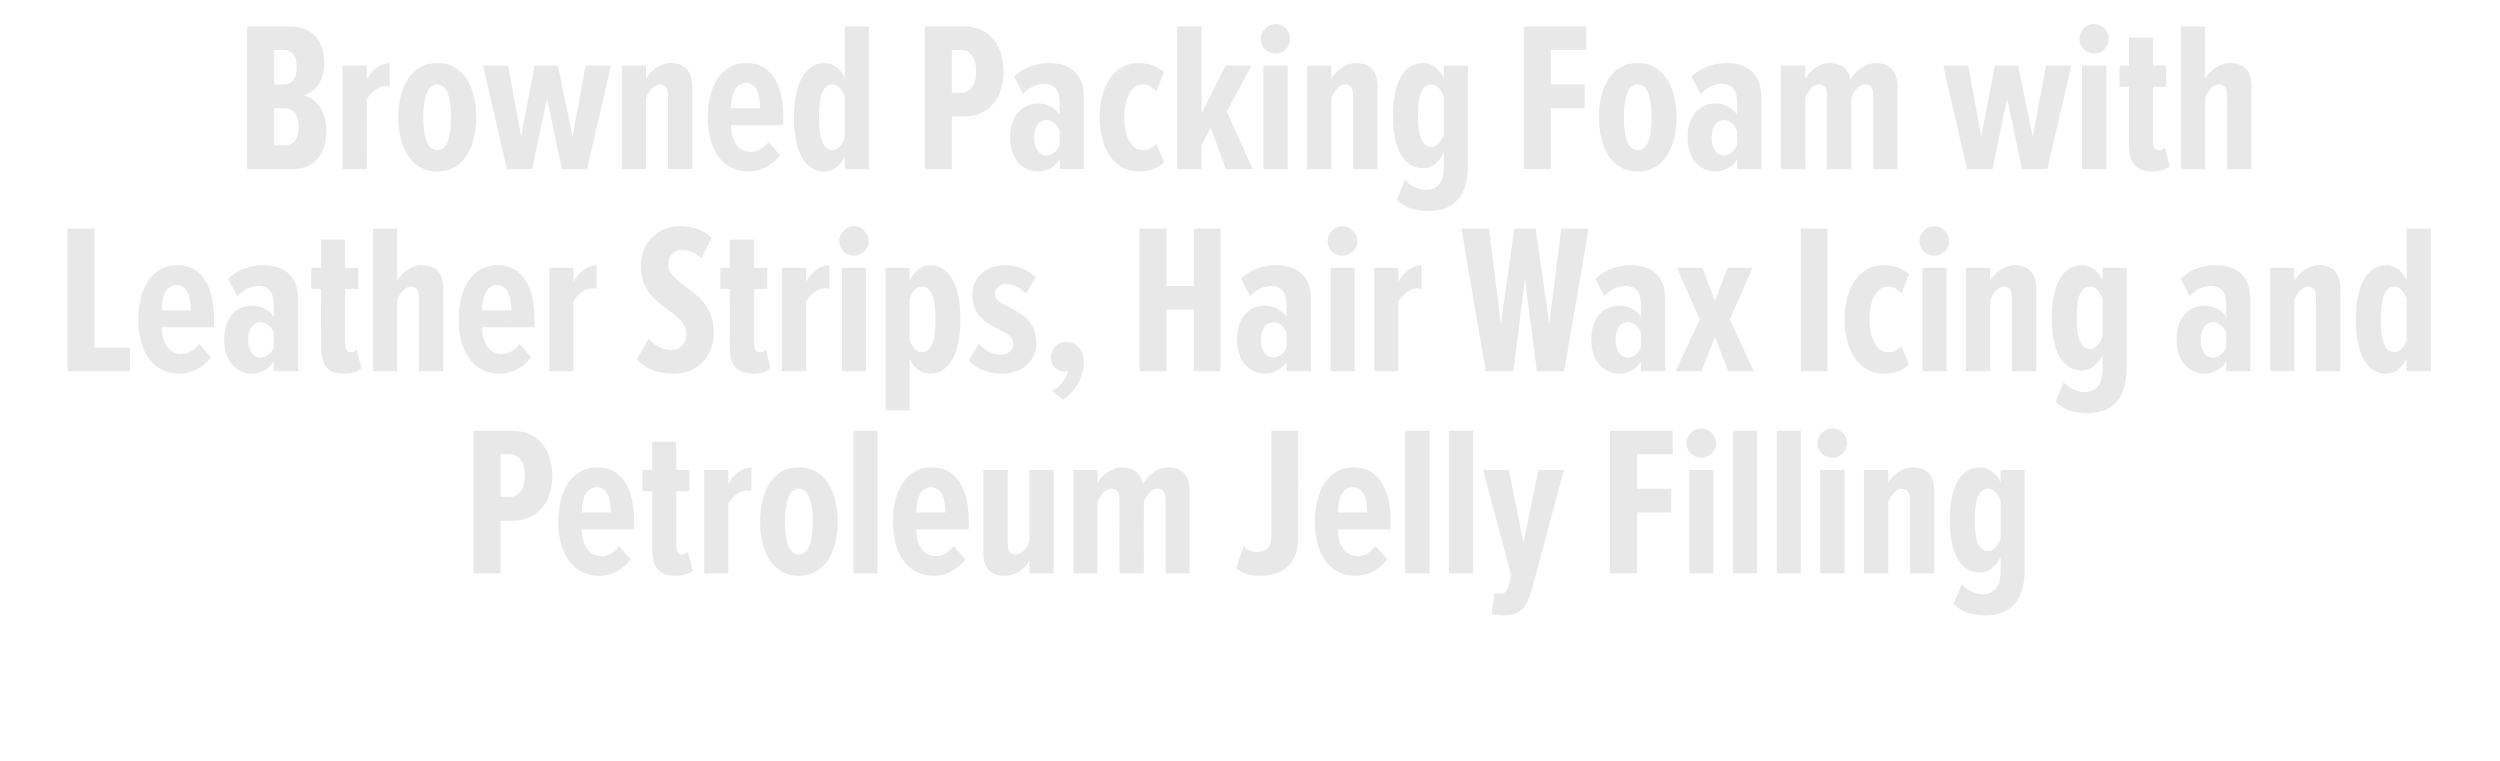 <?xml version="1.0" standalone="no"?><!DOCTYPE svg PUBLIC "-//W3C//DTD SVG 1.1//EN" "http://www.w3.org/Graphics/SVG/1.1/DTD/svg11.dtd"><svg xmlns="http://www.w3.org/2000/svg" version="1.1" width="841px" height="256.1px" viewBox="0 0 841 256.1">  <desc>Browned Packing Foam with Leather Strips, Hair Wax Icing and Petroleum Jelly Filling</desc>  <defs/>  <g id="Polygon118360">    <path d="M 159.3 192.9 L 159.3 144.9 C 159.3 144.9 172.29 144.86 172.3 144.9 C 181.6 144.9 185.8 152 185.8 160 C 185.8 168.1 181.6 175.2 172.3 175.2 C 172.29 175.24 168.4 175.2 168.4 175.2 L 168.4 192.9 L 159.3 192.9 Z M 176.6 160 C 176.6 155.7 174.7 152.8 171.4 152.8 C 171.35 152.85 168.4 152.8 168.4 152.8 L 168.4 167.2 C 168.4 167.2 171.35 167.25 171.4 167.2 C 174.7 167.2 176.6 164.4 176.6 160 Z M 187.8 175.5 C 187.8 165.4 192.2 157.2 200.9 157.2 C 209.7 157.2 213.3 165.1 213.3 175.3 C 213.33 175.31 213.3 178.1 213.3 178.1 C 213.3 178.1 195.69 178.12 195.7 178.1 C 195.8 183.2 197.9 187.1 202.5 187.1 C 204.5 187.1 206.7 185.8 208.3 183.7 C 208.3 183.7 212.2 188.2 212.2 188.2 C 209.5 191.7 205.6 193.7 201.7 193.7 C 192.6 193.7 187.8 186.1 187.8 175.5 Z M 200.7 163.9 C 196.7 163.9 195.7 168.8 195.7 172.4 C 195.7 172.4 205.5 172.4 205.5 172.4 C 205.5 168.5 204.6 163.9 200.7 163.9 Z M 219.4 184.9 C 219.38 184.89 219.4 165.2 219.4 165.2 L 216.1 165.2 L 216.1 158.1 L 219.4 158.1 L 219.4 148.6 L 227.5 148.6 L 227.5 158.1 L 231.9 158.1 L 231.9 165.2 L 227.5 165.2 C 227.5 165.2 227.51 183.3 227.5 183.3 C 227.5 185.5 228 186.5 229.5 186.5 C 230.2 186.5 231 186.2 231.4 185.6 C 231.4 185.6 233.1 191.9 233.1 191.9 C 231.8 193 229.9 193.7 227.4 193.7 C 221.7 193.7 219.4 190.9 219.4 184.9 Z M 236.9 192.9 L 236.9 158.1 L 245 158.1 C 245 158.1 245.01 162.93 245 162.9 C 246.4 159.8 249.8 157.2 252.8 157.2 C 252.8 157.2 252.8 165.2 252.8 165.2 C 252.3 165.1 251.7 165 251.2 165 C 248.8 165 246.4 167 245 169.5 C 245.01 169.48 245 192.9 245 192.9 L 236.9 192.9 Z M 255.7 175.5 C 255.7 165.8 259.6 157.2 268.7 157.2 C 277.8 157.2 281.8 165.8 281.8 175.5 C 281.8 185.1 277.8 193.7 268.7 193.7 C 259.6 193.7 255.7 185.1 255.7 175.5 Z M 273.4 175.5 C 273.4 169.6 272.4 164.4 268.7 164.4 C 265.1 164.4 264.1 169.6 264.1 175.5 C 264.1 181.4 265.1 186.5 268.7 186.5 C 272.4 186.5 273.4 181.4 273.4 175.5 Z M 287.1 192.9 L 287.1 144.9 L 295.2 144.9 L 295.2 192.9 L 287.1 192.9 Z M 300.4 175.5 C 300.4 165.4 304.7 157.2 313.4 157.2 C 322.2 157.2 325.9 165.1 325.9 175.3 C 325.86 175.31 325.9 178.1 325.9 178.1 C 325.9 178.1 308.22 178.12 308.2 178.1 C 308.3 183.2 310.5 187.1 315.1 187.1 C 317 187.1 319.2 185.8 320.8 183.7 C 320.8 183.7 324.8 188.2 324.8 188.2 C 322 191.7 318.2 193.7 314.2 193.7 C 305.1 193.7 300.4 186.1 300.4 175.5 Z M 313.2 163.9 C 309.2 163.9 308.2 168.8 308.2 172.4 C 308.2 172.4 318 172.4 318 172.4 C 318 168.5 317.2 163.9 313.2 163.9 Z M 346.3 192.9 C 346.3 192.9 346.31 188.49 346.3 188.5 C 344.9 191.3 341.6 193.7 338.2 193.7 C 332.9 193.7 330.8 190.9 330.8 185.9 C 330.83 185.9 330.8 158.1 330.8 158.1 L 339 158.1 C 339 158.1 338.97 183.02 339 183 C 339 185.4 339.8 186.5 341.6 186.5 C 343.7 186.5 345.5 184.4 346.3 182.2 C 346.31 182.15 346.3 158.1 346.3 158.1 L 354.5 158.1 L 354.5 192.9 L 346.3 192.9 Z M 392.1 192.9 C 392.1 192.9 392.1 168.11 392.1 168.1 C 392.1 165.5 391.2 164.4 389.4 164.4 C 387.2 164.4 385.5 166.9 384.8 169 C 384.76 168.98 384.8 192.9 384.8 192.9 L 376.6 192.9 C 376.6 192.9 376.55 168.11 376.6 168.1 C 376.6 165.7 375.8 164.4 373.9 164.4 C 371.7 164.4 369.9 166.9 369.2 169 C 369.21 168.98 369.2 192.9 369.2 192.9 L 361.1 192.9 L 361.1 158.1 L 369.2 158.1 C 369.2 158.1 369.21 162.64 369.2 162.6 C 370.4 160 374 157.2 377.3 157.2 C 381 157.2 383.9 159 384.5 163 C 385.8 160.1 389.4 157.2 392.9 157.2 C 397.2 157.2 400.2 159.5 400.2 165.2 C 400.24 165.16 400.2 192.9 400.2 192.9 L 392.1 192.9 Z M 415.9 191.2 C 415.9 191.2 418.3 183.7 418.3 183.7 C 419.5 185.1 421.1 185.7 422.7 185.7 C 425.7 185.7 427.7 184.1 427.7 180.4 C 427.67 180.42 427.7 144.9 427.7 144.9 L 436.7 144.9 C 436.7 144.9 436.74 180.86 436.7 180.9 C 436.7 189.9 431.4 193.7 423.7 193.7 C 420.9 193.7 418.2 193.1 415.9 191.2 Z M 442.3 175.5 C 442.3 165.4 446.6 157.2 455.3 157.2 C 464.1 157.2 467.8 165.1 467.8 175.3 C 467.77 175.31 467.8 178.1 467.8 178.1 C 467.8 178.1 450.13 178.12 450.1 178.1 C 450.2 183.2 452.4 187.1 457 187.1 C 458.9 187.1 461.1 185.8 462.7 183.7 C 462.7 183.7 466.7 188.2 466.7 188.2 C 464 191.7 460.1 193.7 456.1 193.7 C 447 193.7 442.3 186.1 442.3 175.5 Z M 455.1 163.9 C 451.1 163.9 450.1 168.8 450.1 172.4 C 450.1 172.4 459.9 172.4 459.9 172.4 C 459.9 168.5 459.1 163.9 455.1 163.9 Z M 472.7 192.9 L 472.7 144.9 L 480.9 144.9 L 480.9 192.9 L 472.7 192.9 Z M 487.4 192.9 L 487.4 144.9 L 495.6 144.9 L 495.6 192.9 L 487.4 192.9 Z M 502.8 199.4 C 503.3 199.6 504.1 199.8 504.5 199.8 C 506 199.8 506.9 199.1 507.4 197.3 C 507.37 197.34 508.4 193.7 508.4 193.7 L 498.9 158.1 L 507.6 158.1 L 512.5 182.6 L 517.5 158.1 L 526.1 158.1 C 526.1 158.1 515.15 199 515.1 199 C 513.4 205.3 510.6 207 505.6 207 C 504.4 207 502.5 206.8 501.7 206.5 C 501.7 206.5 502.8 199.4 502.8 199.4 Z M 541.6 192.9 L 541.6 144.9 L 562.7 144.9 L 562.7 152.8 L 550.7 152.8 L 550.7 164.4 L 562.2 164.4 L 562.2 172.4 L 550.7 172.4 L 550.7 192.9 L 541.6 192.9 Z M 567.3 149.1 C 567.3 146.4 569.6 144.1 572.3 144.1 C 575 144.1 577.3 146.4 577.3 149.1 C 577.3 151.8 575 154 572.3 154 C 569.6 154 567.3 151.8 567.3 149.1 Z M 568.3 192.9 L 568.3 158.1 L 576.4 158.1 L 576.4 192.9 L 568.3 192.9 Z M 583 192.9 L 583 144.9 L 591.1 144.9 L 591.1 192.9 L 583 192.9 Z M 597.7 192.9 L 597.7 144.9 L 605.8 144.9 L 605.8 192.9 L 597.7 192.9 Z M 611.4 149.1 C 611.4 146.4 613.7 144.1 616.4 144.1 C 619.1 144.1 621.3 146.4 621.3 149.1 C 621.3 151.8 619.1 154 616.4 154 C 613.7 154 611.4 151.8 611.4 149.1 Z M 612.3 192.9 L 612.3 158.1 L 620.5 158.1 L 620.5 192.9 L 612.3 192.9 Z M 642.5 192.9 C 642.5 192.9 642.51 168.11 642.5 168.1 C 642.5 165.7 641.6 164.4 639.8 164.4 C 637.8 164.4 636 166.7 635.2 169 C 635.17 168.98 635.2 192.9 635.2 192.9 L 627 192.9 L 627 158.1 L 635.2 158.1 C 635.2 158.1 635.17 162.64 635.2 162.6 C 636.5 159.8 640.1 157.2 643.3 157.2 C 648.6 157.2 650.7 160.3 650.7 165.2 C 650.72 165.16 650.7 192.9 650.7 192.9 L 642.5 192.9 Z M 657.2 203.2 C 657.2 203.2 659.9 196.6 659.9 196.6 C 662 198.6 664.4 199.9 667.1 199.9 C 670.5 199.9 673 197.7 673 192.3 C 673 192.3 673 187.3 673 187.3 C 671.5 190.8 668.6 192.6 666.2 192.6 C 659.4 192.6 655.9 186.1 655.9 175 C 655.9 164 659.4 157.2 666.2 157.2 C 668.6 157.2 671.5 158.8 673 162.4 C 672.97 162.42 673 158.1 673 158.1 L 681.1 158.1 C 681.1 158.1 681.1 191.73 681.1 191.7 C 681.1 203.7 674.7 207 667.9 207 C 663.6 207 660.1 206 657.2 203.2 Z M 673 181.2 C 673 181.2 673 168.6 673 168.6 C 672.2 166.3 670.6 164.4 668.9 164.4 C 665.3 164.4 664.3 168.8 664.3 175 C 664.3 181.1 665.3 185.4 668.9 185.4 C 670.6 185.4 672.2 183.5 673 181.2 Z " stroke="none" fill="#e9e8e8"/>  </g>  <g id="Polygon118359">    <path d="M 22.7 124.9 L 22.7 76.9 L 31.8 76.9 L 31.8 116.9 L 43.7 116.9 L 43.7 124.9 L 22.7 124.9 Z M 46.5 107.5 C 46.5 97.4 50.9 89.2 59.6 89.2 C 68.4 89.2 72 97.1 72 107.3 C 72.03 107.31 72 110.1 72 110.1 C 72 110.1 54.39 110.12 54.4 110.1 C 54.5 115.2 56.6 119.1 61.2 119.1 C 63.2 119.1 65.4 117.8 67 115.7 C 67 115.7 71 120.2 71 120.2 C 68.2 123.7 64.3 125.7 60.4 125.7 C 51.3 125.7 46.5 118.1 46.5 107.5 Z M 59.4 95.9 C 55.4 95.9 54.4 100.8 54.4 104.4 C 54.4 104.4 64.2 104.4 64.2 104.4 C 64.2 100.5 63.3 95.9 59.4 95.9 Z M 92.1 124.9 C 92.1 124.9 92.12 121.57 92.1 121.6 C 90.6 124.3 87.4 125.7 84.8 125.7 C 79.4 125.7 75.4 121.3 75.4 114.2 C 75.4 107.1 79.4 102.8 84.8 102.8 C 87.4 102.8 90.7 104.1 92.1 106.7 C 92.1 106.7 92.1 102.5 92.1 102.5 C 92.1 98.5 90.5 96.2 86.9 96.2 C 84.6 96.2 82.1 97.2 79.8 99.6 C 79.8 99.6 76.8 93.8 76.8 93.8 C 79.9 90.5 84.9 89.2 88.5 89.2 C 95.6 89.2 100.3 92.8 100.3 100.6 C 100.25 100.62 100.3 124.9 100.3 124.9 L 92.1 124.9 Z M 92.1 116.7 C 92.1 116.7 92.1 112 92.1 112 C 91.3 109.8 89.5 108.4 87.7 108.4 C 84.9 108.4 83.5 111 83.5 114.3 C 83.5 117.6 84.9 120.3 87.7 120.3 C 89.5 120.3 91.3 118.9 92.1 116.7 Z M 108 116.9 C 107.96 116.89 108 97.2 108 97.2 L 104.7 97.2 L 104.7 90.1 L 108 90.1 L 108 80.6 L 116.1 80.6 L 116.1 90.1 L 120.5 90.1 L 120.5 97.2 L 116.1 97.2 C 116.1 97.2 116.09 115.3 116.1 115.3 C 116.1 117.5 116.6 118.5 118 118.5 C 118.8 118.5 119.5 118.2 120 117.6 C 120 117.6 121.6 123.9 121.6 123.9 C 120.4 125 118.5 125.7 115.9 125.7 C 110.3 125.7 108 122.9 108 116.9 Z M 140.9 124.9 C 140.9 124.9 140.93 99.97 140.9 100 C 140.9 97.6 140.1 96.4 138.3 96.4 C 136.2 96.4 134.4 98.7 133.6 101 C 133.59 100.98 133.6 124.9 133.6 124.9 L 125.5 124.9 L 125.5 76.9 L 133.6 76.9 C 133.6 76.9 133.59 94.64 133.6 94.6 C 135 91.8 138.6 89.2 141.7 89.2 C 147 89.2 149.1 92.1 149.1 97.1 C 149.14 97.09 149.1 124.9 149.1 124.9 L 140.9 124.9 Z M 154.3 107.5 C 154.3 97.4 158.6 89.2 167.4 89.2 C 176.1 89.2 179.8 97.1 179.8 107.3 C 179.81 107.31 179.8 110.1 179.8 110.1 C 179.8 110.1 162.17 110.12 162.2 110.1 C 162.2 115.2 164.4 119.1 169 119.1 C 171 119.1 173.2 117.8 174.8 115.7 C 174.8 115.7 178.7 120.2 178.7 120.2 C 176 123.7 172.1 125.7 168.1 125.7 C 159.1 125.7 154.3 118.1 154.3 107.5 Z M 167.1 95.9 C 163.2 95.9 162.2 100.8 162.2 104.4 C 162.2 104.4 172 104.4 172 104.4 C 172 100.5 171.1 95.9 167.1 95.9 Z M 184.8 124.9 L 184.8 90.1 L 192.9 90.1 C 192.9 90.1 192.92 94.93 192.9 94.9 C 194.3 91.8 197.7 89.2 200.7 89.2 C 200.7 89.2 200.7 97.2 200.7 97.2 C 200.2 97.1 199.6 97 199.1 97 C 196.7 97 194.3 99 192.9 101.5 C 192.92 101.48 192.9 124.9 192.9 124.9 L 184.8 124.9 Z M 214.2 121 C 214.2 121 218.2 113.9 218.2 113.9 C 220.1 116.4 223.2 117.7 226 117.7 C 228.9 117.7 230.9 115.5 230.9 112.4 C 230.9 103.9 215.6 103.9 215.6 89.5 C 215.6 82.3 220.5 76.1 229 76.1 C 233 76.1 236.8 77.4 239.4 80 C 239.4 80 235.9 86.9 235.9 86.9 C 234 85 231.8 84.1 229.3 84.1 C 226.7 84.1 224.8 86.1 224.8 89 C 224.8 96.4 240.1 97.4 240.1 111.8 C 240.1 119.9 234.8 125.7 226.6 125.7 C 221.4 125.7 217.3 124.1 214.2 121 Z M 245.5 116.9 C 245.55 116.89 245.5 97.2 245.5 97.2 L 242.3 97.2 L 242.3 90.1 L 245.5 90.1 L 245.5 80.6 L 253.7 80.6 L 253.7 90.1 L 258.1 90.1 L 258.1 97.2 L 253.7 97.2 C 253.7 97.2 253.68 115.3 253.7 115.3 C 253.7 117.5 254.2 118.5 255.6 118.5 C 256.4 118.5 257.1 118.2 257.6 117.6 C 257.6 117.6 259.2 123.9 259.2 123.9 C 258 125 256.1 125.7 253.5 125.7 C 247.9 125.7 245.5 122.9 245.5 116.9 Z M 263 124.9 L 263 90.1 L 271.2 90.1 C 271.2 90.1 271.18 94.93 271.2 94.9 C 272.5 91.8 275.9 89.2 279 89.2 C 279 89.2 279 97.2 279 97.2 C 278.5 97.1 277.9 97 277.4 97 C 275 97 272.5 99 271.2 101.5 C 271.18 101.48 271.2 124.9 271.2 124.9 L 263 124.9 Z M 282.3 81.1 C 282.3 78.4 284.6 76.1 287.2 76.1 C 290 76.1 292.2 78.4 292.2 81.1 C 292.2 83.8 290 86 287.2 86 C 284.6 86 282.3 83.8 282.3 81.1 Z M 283.2 124.9 L 283.2 90.1 L 291.3 90.1 L 291.3 124.9 L 283.2 124.9 Z M 306 120.6 C 306.03 120.56 306 138.1 306 138.1 L 297.9 138.1 L 297.9 90.1 L 306 90.1 C 306 90.1 306.03 94.42 306 94.4 C 307.5 91 310.3 89.2 312.8 89.2 C 319.6 89.2 323.1 96.3 323.1 107.5 C 323.1 118.4 319.6 125.7 312.8 125.7 C 310.3 125.7 307.5 124.2 306 120.6 Z M 314.7 107.5 C 314.7 101.3 313.7 96.4 310.1 96.4 C 308.4 96.4 306.7 98.2 306 100.5 C 306 100.5 306 114.4 306 114.4 C 306.7 116.7 308.4 118.5 310.1 118.5 C 313.7 118.5 314.7 113.6 314.7 107.5 Z M 325.9 121.2 C 325.9 121.2 329.3 115.6 329.3 115.6 C 331.2 117.7 333.7 119.3 336.5 119.3 C 339.1 119.3 340.9 117.9 340.9 115.6 C 340.9 109.9 327.1 111.2 327.1 99.1 C 327.1 93.8 331.1 89.2 338.2 89.2 C 342.2 89.2 345.8 90.8 348.4 93.3 C 348.4 93.3 345.1 98.8 345.1 98.8 C 343.8 97.2 341.2 95.6 338.4 95.6 C 336.2 95.6 334.7 97.1 334.7 98.9 C 334.7 104.1 348.6 103.2 348.6 115.4 C 348.6 121.5 343.8 125.7 337.2 125.7 C 332 125.7 328.2 123.9 325.9 121.2 Z M 357.6 134.5 C 357.6 134.5 354 131.6 354 131.6 C 356.3 130.3 358.8 127.3 359.3 124.8 C 359.2 124.9 358.5 125 358.1 125 C 355.6 125 353.5 123 353.5 120.3 C 353.5 117.4 355.8 115 358.7 115 C 361.8 115 364.6 117.5 364.6 121.9 C 364.6 127 361.8 131.6 357.6 134.5 Z M 401.6 124.9 L 401.6 104.1 L 392.4 104.1 L 392.4 124.9 L 383.3 124.9 L 383.3 76.9 L 392.4 76.9 L 392.4 96.2 L 401.6 96.2 L 401.6 76.9 L 410.6 76.9 L 410.6 124.9 L 401.6 124.9 Z M 432.8 124.9 C 432.8 124.9 432.82 121.57 432.8 121.6 C 431.3 124.3 428.1 125.7 425.5 125.7 C 420.1 125.7 416.1 121.3 416.1 114.2 C 416.1 107.1 420.1 102.8 425.5 102.8 C 428.1 102.8 431.4 104.1 432.8 106.7 C 432.8 106.7 432.8 102.5 432.8 102.5 C 432.8 98.5 431.2 96.2 427.6 96.2 C 425.3 96.2 422.8 97.2 420.5 99.6 C 420.5 99.6 417.5 93.8 417.5 93.8 C 420.6 90.5 425.6 89.2 429.2 89.2 C 436.3 89.2 441 92.8 441 100.6 C 440.95 100.62 441 124.9 441 124.9 L 432.8 124.9 Z M 432.8 116.7 C 432.8 116.7 432.8 112 432.8 112 C 432 109.8 430.2 108.4 428.4 108.4 C 425.6 108.4 424.2 111 424.2 114.3 C 424.2 117.6 425.6 120.3 428.4 120.3 C 430.2 120.3 432 118.9 432.8 116.7 Z M 446.6 81.1 C 446.6 78.4 448.9 76.1 451.6 76.1 C 454.3 76.1 456.6 78.4 456.6 81.1 C 456.6 83.8 454.3 86 451.6 86 C 448.9 86 446.6 83.8 446.6 81.1 Z M 447.6 124.9 L 447.6 90.1 L 455.7 90.1 L 455.7 124.9 L 447.6 124.9 Z M 462.3 124.9 L 462.3 90.1 L 470.4 90.1 C 470.4 90.1 470.4 94.93 470.4 94.9 C 471.8 91.8 475.2 89.2 478.2 89.2 C 478.2 89.2 478.2 97.2 478.2 97.2 C 477.7 97.1 477.1 97 476.6 97 C 474.2 97 471.8 99 470.4 101.5 C 470.4 101.48 470.4 124.9 470.4 124.9 L 462.3 124.9 Z M 517 124.9 L 513 93.9 L 509.1 124.9 L 499.8 124.9 L 491.6 76.9 L 500.9 76.9 L 504.9 109 L 509.4 76.9 L 516.6 76.9 L 521.2 109 L 525.2 76.9 L 534.4 76.9 L 526.2 124.9 L 517 124.9 Z M 552 124.9 C 552 124.9 552.05 121.57 552 121.6 C 550.5 124.3 547.3 125.7 544.8 125.7 C 539.3 125.7 535.3 121.3 535.3 114.2 C 535.3 107.1 539.3 102.8 544.8 102.8 C 547.3 102.8 550.6 104.1 552 106.7 C 552 106.7 552 102.5 552 102.5 C 552 98.5 550.5 96.2 546.8 96.2 C 544.5 96.2 542 97.2 539.7 99.6 C 539.7 99.6 536.7 93.8 536.7 93.8 C 539.9 90.5 544.8 89.2 548.4 89.2 C 555.6 89.2 560.2 92.8 560.2 100.6 C 560.18 100.62 560.2 124.9 560.2 124.9 L 552 124.9 Z M 552 116.7 C 552 116.7 552 112 552 112 C 551.2 109.8 549.5 108.4 547.7 108.4 C 544.8 108.4 543.5 111 543.5 114.3 C 543.5 117.6 544.8 120.3 547.7 120.3 C 549.5 120.3 551.2 118.9 552 116.7 Z M 581.4 124.9 L 576.9 113.4 L 572.4 124.9 L 563.7 124.9 L 571.8 107.4 L 564.1 90.1 L 572.7 90.1 L 576.9 101.3 L 581.1 90.1 L 589.6 90.1 L 581.9 107.4 L 590 124.9 L 581.4 124.9 Z M 605.8 124.9 L 605.8 76.9 L 614.8 76.9 L 614.8 124.9 L 605.8 124.9 Z M 620.5 107.5 C 620.5 96.9 625.4 89.2 633.8 89.2 C 637.7 89.2 640.5 90.7 642.2 92.3 C 642.2 92.3 639.6 98.7 639.6 98.7 C 638.2 97.2 636.9 96.4 635.2 96.4 C 631 96.4 628.9 101.4 628.9 107.5 C 628.9 113.5 631 118.5 635.2 118.5 C 636.9 118.5 638.2 117.8 639.6 116.3 C 639.6 116.3 642.2 122.6 642.2 122.6 C 640.5 124.4 637.7 125.7 633.8 125.7 C 625.4 125.7 620.5 118 620.5 107.5 Z M 645.7 81.1 C 645.7 78.4 648 76.1 650.7 76.1 C 653.4 76.1 655.7 78.4 655.7 81.1 C 655.7 83.8 653.4 86 650.7 86 C 648 86 645.7 83.8 645.7 81.1 Z M 646.7 124.9 L 646.7 90.1 L 654.8 90.1 L 654.8 124.9 L 646.7 124.9 Z M 676.8 124.9 C 676.8 124.9 676.82 100.11 676.8 100.1 C 676.8 97.7 676 96.4 674.2 96.4 C 672.1 96.4 670.3 98.7 669.5 101 C 669.48 100.98 669.5 124.9 669.5 124.9 L 661.3 124.9 L 661.3 90.1 L 669.5 90.1 C 669.5 90.1 669.48 94.64 669.5 94.6 C 670.8 91.8 674.4 89.2 677.6 89.2 C 682.9 89.2 685 92.3 685 97.2 C 685.03 97.16 685 124.9 685 124.9 L 676.8 124.9 Z M 691.5 135.2 C 691.5 135.2 694.2 128.6 694.2 128.6 C 696.3 130.6 698.7 131.9 701.4 131.9 C 704.8 131.9 707.3 129.7 707.3 124.3 C 707.3 124.3 707.3 119.3 707.3 119.3 C 705.8 122.8 703 124.6 700.5 124.6 C 693.7 124.6 690.2 118.1 690.2 107 C 690.2 96 693.7 89.2 700.5 89.2 C 703 89.2 705.8 90.8 707.3 94.4 C 707.28 94.42 707.3 90.1 707.3 90.1 L 715.4 90.1 C 715.4 90.1 715.41 123.73 715.4 123.7 C 715.4 135.7 709 139 702.2 139 C 697.9 139 694.4 138 691.5 135.2 Z M 707.3 113.2 C 707.3 113.2 707.3 100.6 707.3 100.6 C 706.6 98.3 704.9 96.4 703.2 96.4 C 699.6 96.4 698.6 100.8 698.6 107 C 698.6 113.1 699.6 117.4 703.2 117.4 C 704.9 117.4 706.6 115.5 707.3 113.2 Z M 748.9 124.9 C 748.9 124.9 748.89 121.57 748.9 121.6 C 747.4 124.3 744.1 125.7 741.6 125.7 C 736.1 125.7 732.2 121.3 732.2 114.2 C 732.2 107.1 736.1 102.8 741.6 102.8 C 744.1 102.8 747.5 104.1 748.9 106.7 C 748.9 106.7 748.9 102.5 748.9 102.5 C 748.9 98.5 747.3 96.2 743.6 96.2 C 741.3 96.2 738.9 97.2 736.6 99.6 C 736.6 99.6 733.6 93.8 733.6 93.8 C 736.7 90.5 741.7 89.2 745.3 89.2 C 752.4 89.2 757 92.8 757 100.6 C 757.03 100.62 757 124.9 757 124.9 L 748.9 124.9 Z M 748.9 116.7 C 748.9 116.7 748.9 112 748.9 112 C 748 109.8 746.3 108.4 744.5 108.4 C 741.7 108.4 740.3 111 740.3 114.3 C 740.3 117.6 741.7 120.3 744.5 120.3 C 746.3 120.3 748 118.9 748.9 116.7 Z M 779.1 124.9 C 779.1 124.9 779.13 100.11 779.1 100.1 C 779.1 97.7 778.3 96.4 776.5 96.4 C 774.4 96.4 772.6 98.7 771.8 101 C 771.79 100.98 771.8 124.9 771.8 124.9 L 763.7 124.9 L 763.7 90.1 L 771.8 90.1 C 771.8 90.1 771.79 94.64 771.8 94.6 C 773.2 91.8 776.8 89.2 779.9 89.2 C 785.2 89.2 787.3 92.3 787.3 97.2 C 787.34 97.16 787.3 124.9 787.3 124.9 L 779.1 124.9 Z M 809.6 124.9 C 809.6 124.9 809.59 120.56 809.6 120.6 C 808.1 124 805.3 125.7 802.8 125.7 C 796 125.7 792.5 118.7 792.5 107.5 C 792.5 96.6 796 89.2 802.8 89.2 C 805.3 89.2 808.1 90.8 809.6 94.4 C 809.59 94.42 809.6 76.9 809.6 76.9 L 817.7 76.9 L 817.7 124.9 L 809.6 124.9 Z M 809.6 114.4 C 809.6 114.4 809.6 100.6 809.6 100.6 C 808.9 98.3 807.2 96.4 805.5 96.4 C 801.9 96.4 800.9 101.3 800.9 107.5 C 800.9 113.6 801.9 118.5 805.5 118.5 C 807.2 118.5 808.9 116.7 809.6 114.4 Z " stroke="none" fill="#e9e8e8"/>  </g>  <g id="Polygon118358">    <path d="M 83.1 56.9 L 83.1 8.9 C 83.1 8.9 97.59 8.86 97.6 8.9 C 105.6 8.9 109.1 14.5 109.1 21.1 C 109.1 27.1 106.2 30.9 102.1 32.1 C 106.6 32.8 109.8 38 109.8 43.9 C 109.8 51.3 106.4 56.9 98.1 56.9 C 98.09 56.88 83.1 56.9 83.1 56.9 Z M 99.8 22.7 C 99.8 19.2 98.6 16.8 95.2 16.8 C 95.21 16.85 92.2 16.8 92.2 16.8 L 92.2 28.4 C 92.2 28.4 95.21 28.44 95.2 28.4 C 98.6 28.4 99.8 26.1 99.8 22.7 Z M 100.5 42.6 C 100.5 39.1 98.9 36.4 95.5 36.4 C 95.5 36.43 92.2 36.4 92.2 36.4 L 92.2 48.9 C 92.2 48.9 95.5 48.89 95.5 48.9 C 98.9 48.9 100.5 46.7 100.5 42.6 Z M 115.2 56.9 L 115.2 22.1 L 123.4 22.1 C 123.4 22.1 123.37 26.93 123.4 26.9 C 124.7 23.8 128.1 21.2 131.1 21.2 C 131.1 21.2 131.1 29.2 131.1 29.2 C 130.6 29.1 130.1 29 129.6 29 C 127.2 29 124.7 31 123.4 33.5 C 123.37 33.48 123.4 56.9 123.4 56.9 L 115.2 56.9 Z M 134 39.5 C 134 29.8 138 21.2 147.1 21.2 C 156.2 21.2 160.2 29.8 160.2 39.5 C 160.2 49.1 156.2 57.7 147.1 57.7 C 138 57.7 134 49.1 134 39.5 Z M 151.7 39.5 C 151.7 33.6 150.7 28.4 147.1 28.4 C 143.5 28.4 142.4 33.6 142.4 39.5 C 142.4 45.4 143.5 50.5 147.1 50.5 C 150.7 50.5 151.7 45.4 151.7 39.5 Z M 189 56.9 L 184 33.2 L 179 56.9 L 170.5 56.9 L 162.5 22.1 L 170.9 22.1 L 175.3 45.9 L 179.8 22.1 L 187.7 22.1 L 192.6 45.9 L 197 22.1 L 205.5 22.1 L 197.5 56.9 L 189 56.9 Z M 224.7 56.9 C 224.7 56.9 224.67 32.11 224.7 32.1 C 224.7 29.7 223.8 28.4 222 28.4 C 219.9 28.4 218.1 30.7 217.3 33 C 217.32 32.98 217.3 56.9 217.3 56.9 L 209.2 56.9 L 209.2 22.1 L 217.3 22.1 C 217.3 22.1 217.32 26.64 217.3 26.6 C 218.7 23.8 222.3 21.2 225.5 21.2 C 230.7 21.2 232.9 24.3 232.9 29.2 C 232.88 29.16 232.9 56.9 232.9 56.9 L 224.7 56.9 Z M 238.1 39.5 C 238.1 29.4 242.4 21.2 251.1 21.2 C 259.9 21.2 263.5 29.1 263.5 39.3 C 263.55 39.31 263.5 42.1 263.5 42.1 C 263.5 42.1 245.91 42.12 245.9 42.1 C 246 47.2 248.1 51.1 252.7 51.1 C 254.7 51.1 256.9 49.8 258.5 47.7 C 258.5 47.7 262.5 52.2 262.5 52.2 C 259.7 55.7 255.8 57.7 251.9 57.7 C 242.8 57.7 238.1 50.1 238.1 39.5 Z M 250.9 27.9 C 246.9 27.9 245.9 32.8 245.9 36.4 C 245.9 36.4 255.7 36.4 255.7 36.4 C 255.7 32.5 254.8 27.9 250.9 27.9 Z M 284.2 56.9 C 284.2 56.9 284.21 52.56 284.2 52.6 C 282.7 56 279.9 57.7 277.4 57.7 C 270.6 57.7 267.1 50.7 267.1 39.5 C 267.1 28.6 270.6 21.2 277.4 21.2 C 279.9 21.2 282.8 22.8 284.2 26.4 C 284.21 26.42 284.2 8.9 284.2 8.9 L 292.3 8.9 L 292.3 56.9 L 284.2 56.9 Z M 284.2 46.4 C 284.2 46.4 284.2 32.6 284.2 32.6 C 283.5 30.3 281.8 28.4 280.1 28.4 C 276.5 28.4 275.5 33.3 275.5 39.5 C 275.5 45.6 276.5 50.5 280.1 50.5 C 281.8 50.5 283.5 48.7 284.2 46.4 Z M 311.1 56.9 L 311.1 8.9 C 311.1 8.9 324.1 8.86 324.1 8.9 C 333.5 8.9 337.6 16 337.6 24 C 337.6 32.1 333.5 39.2 324.1 39.2 C 324.1 39.24 320.2 39.2 320.2 39.2 L 320.2 56.9 L 311.1 56.9 Z M 328.4 24 C 328.4 19.7 326.5 16.8 323.2 16.8 C 323.16 16.85 320.2 16.8 320.2 16.8 L 320.2 31.2 C 320.2 31.2 323.16 31.25 323.2 31.2 C 326.5 31.2 328.4 28.4 328.4 24 Z M 356.5 56.9 C 356.5 56.9 356.5 53.57 356.5 53.6 C 355 56.3 351.7 57.7 349.2 57.7 C 343.8 57.7 339.8 53.3 339.8 46.2 C 339.8 39.1 343.8 34.8 349.2 34.8 C 351.7 34.8 355.1 36.1 356.5 38.7 C 356.5 38.7 356.5 34.5 356.5 34.5 C 356.5 30.5 354.9 28.2 351.2 28.2 C 348.9 28.2 346.5 29.2 344.2 31.6 C 344.2 31.6 341.2 25.8 341.2 25.8 C 344.3 22.5 349.3 21.2 352.9 21.2 C 360 21.2 364.6 24.8 364.6 32.6 C 364.63 32.62 364.6 56.9 364.6 56.9 L 356.5 56.9 Z M 356.5 48.7 C 356.5 48.7 356.5 44 356.5 44 C 355.6 41.8 353.9 40.4 352.1 40.4 C 349.3 40.4 347.9 43 347.9 46.3 C 347.9 49.6 349.3 52.3 352.1 52.3 C 353.9 52.3 355.6 50.9 356.5 48.7 Z M 369.9 39.5 C 369.9 28.9 374.8 21.2 383.1 21.2 C 387 21.2 389.9 22.7 391.6 24.3 C 391.6 24.3 389 30.7 389 30.7 C 387.5 29.2 386.2 28.4 384.6 28.4 C 380.3 28.4 378.2 33.4 378.2 39.5 C 378.2 45.5 380.3 50.5 384.6 50.5 C 386.2 50.5 387.5 49.8 389 48.3 C 389 48.3 391.6 54.6 391.6 54.6 C 389.9 56.4 387 57.7 383.1 57.7 C 374.8 57.7 369.9 50 369.9 39.5 Z M 412.4 56.9 L 407.3 43 L 404.2 48.7 L 404.2 56.9 L 396 56.9 L 396 8.9 L 404.2 8.9 L 404.2 38.2 L 412.2 22.1 L 421 22.1 L 412.7 37.5 L 421.4 56.9 L 412.4 56.9 Z M 424.1 13.1 C 424.1 10.4 426.4 8.1 429.1 8.1 C 431.8 8.1 434 10.4 434 13.1 C 434 15.8 431.8 18 429.1 18 C 426.4 18 424.1 15.8 424.1 13.1 Z M 425 56.9 L 425 22.1 L 433.2 22.1 L 433.2 56.9 L 425 56.9 Z M 455.2 56.9 C 455.2 56.9 455.21 32.11 455.2 32.1 C 455.2 29.7 454.3 28.4 452.5 28.4 C 450.5 28.4 448.7 30.7 447.9 33 C 447.86 32.98 447.9 56.9 447.9 56.9 L 439.7 56.9 L 439.7 22.1 L 447.9 22.1 C 447.9 22.1 447.86 26.64 447.9 26.6 C 449.2 23.8 452.8 21.2 456 21.2 C 461.3 21.2 463.4 24.3 463.4 29.2 C 463.42 29.16 463.4 56.9 463.4 56.9 L 455.2 56.9 Z M 469.9 67.2 C 469.9 67.2 472.6 60.6 472.6 60.6 C 474.6 62.6 477.1 63.9 479.8 63.9 C 483.2 63.9 485.7 61.7 485.7 56.3 C 485.7 56.3 485.7 51.3 485.7 51.3 C 484.2 54.8 481.3 56.6 478.9 56.6 C 472.1 56.6 468.6 50.1 468.6 39 C 468.6 28 472.1 21.2 478.9 21.2 C 481.3 21.2 484.2 22.8 485.7 26.4 C 485.66 26.42 485.7 22.1 485.7 22.1 L 493.8 22.1 C 493.8 22.1 493.8 55.73 493.8 55.7 C 493.8 67.7 487.4 71 480.6 71 C 476.3 71 472.8 70 469.9 67.2 Z M 485.7 45.2 C 485.7 45.2 485.7 32.6 485.7 32.6 C 484.9 30.3 483.3 28.4 481.6 28.4 C 478 28.4 477 32.8 477 39 C 477 45.1 478 49.4 481.6 49.4 C 483.3 49.4 484.9 47.5 485.7 45.2 Z M 512.6 56.9 L 512.6 8.9 L 533.6 8.9 L 533.6 16.8 L 521.7 16.8 L 521.7 28.4 L 533.1 28.4 L 533.1 36.4 L 521.7 36.4 L 521.7 56.9 L 512.6 56.9 Z M 537.9 39.5 C 537.9 29.8 541.8 21.2 550.9 21.2 C 560 21.2 564 29.8 564 39.5 C 564 49.1 560 57.7 550.9 57.7 C 541.8 57.7 537.9 49.1 537.9 39.5 Z M 555.6 39.5 C 555.6 33.6 554.6 28.4 550.9 28.4 C 547.3 28.4 546.3 33.6 546.3 39.5 C 546.3 45.4 547.3 50.5 550.9 50.5 C 554.6 50.5 555.6 45.4 555.6 39.5 Z M 584.4 56.9 C 584.4 56.9 584.37 53.57 584.4 53.6 C 582.9 56.3 579.6 57.7 577.1 57.7 C 571.6 57.7 567.7 53.3 567.7 46.2 C 567.7 39.1 571.6 34.8 577.1 34.8 C 579.6 34.8 582.9 36.1 584.4 38.7 C 584.4 38.7 584.4 34.5 584.4 34.5 C 584.4 30.5 582.8 28.2 579.1 28.2 C 576.8 28.2 574.4 29.2 572.1 31.6 C 572.1 31.6 569 25.8 569 25.8 C 572.2 22.5 577.2 21.2 580.8 21.2 C 587.9 21.2 592.5 24.8 592.5 32.6 C 592.51 32.62 592.5 56.9 592.5 56.9 L 584.4 56.9 Z M 584.4 48.7 C 584.4 48.7 584.4 44 584.4 44 C 583.5 41.8 581.8 40.4 580 40.4 C 577.2 40.4 575.8 43 575.8 46.3 C 575.8 49.6 577.2 52.3 580 52.3 C 581.8 52.3 583.5 50.9 584.4 48.7 Z M 630.2 56.9 C 630.2 56.9 630.17 32.11 630.2 32.1 C 630.2 29.5 629.2 28.4 627.5 28.4 C 625.3 28.4 623.5 30.9 622.8 33 C 622.82 32.98 622.8 56.9 622.8 56.9 L 614.6 56.9 C 614.6 56.9 614.61 32.11 614.6 32.1 C 614.6 29.7 613.8 28.4 611.9 28.4 C 609.8 28.4 608 30.9 607.3 33 C 607.27 32.98 607.3 56.9 607.3 56.9 L 599.1 56.9 L 599.1 22.1 L 607.3 22.1 C 607.3 22.1 607.27 26.64 607.3 26.6 C 608.5 24 612.1 21.2 615.4 21.2 C 619.1 21.2 622 23 622.5 27 C 623.8 24.1 627.5 21.2 631 21.2 C 635.3 21.2 638.3 23.5 638.3 29.2 C 638.3 29.16 638.3 56.9 638.3 56.9 L 630.2 56.9 Z M 680.2 56.9 L 675.2 33.2 L 670.3 56.9 L 661.7 56.9 L 653.7 22.1 L 662.1 22.1 L 666.5 45.9 L 671.1 22.1 L 678.9 22.1 L 683.8 45.9 L 688.3 22.1 L 696.8 22.1 L 688.7 56.9 L 680.2 56.9 Z M 699.5 13.1 C 699.5 10.4 701.8 8.1 704.5 8.1 C 707.2 8.1 709.4 10.4 709.4 13.1 C 709.4 15.8 707.2 18 704.5 18 C 701.8 18 699.5 15.8 699.5 13.1 Z M 700.4 56.9 L 700.4 22.1 L 708.6 22.1 L 708.6 56.9 L 700.4 56.9 Z M 716.2 48.9 C 716.2 48.89 716.2 29.2 716.2 29.2 L 713 29.2 L 713 22.1 L 716.2 22.1 L 716.2 12.6 L 724.3 12.6 L 724.3 22.1 L 728.7 22.1 L 728.7 29.2 L 724.3 29.2 C 724.3 29.2 724.34 47.3 724.3 47.3 C 724.3 49.5 724.8 50.5 726.3 50.5 C 727.1 50.5 727.8 50.2 728.2 49.6 C 728.2 49.6 729.9 55.9 729.9 55.9 C 728.7 57 726.7 57.7 724.2 57.7 C 718.5 57.7 716.2 54.9 716.2 48.9 Z M 749.2 56.9 C 749.2 56.9 749.18 31.97 749.2 32 C 749.2 29.6 748.3 28.4 746.5 28.4 C 744.4 28.4 742.6 30.7 741.8 33 C 741.83 32.98 741.8 56.9 741.8 56.9 L 733.7 56.9 L 733.7 8.9 L 741.8 8.9 C 741.8 8.9 741.83 26.64 741.8 26.6 C 743.2 23.8 746.8 21.2 750 21.2 C 755.2 21.2 757.4 24.1 757.4 29.1 C 757.39 29.09 757.4 56.9 757.4 56.9 L 749.2 56.9 Z " stroke="none" fill="#e9e8e8"/>  </g></svg>